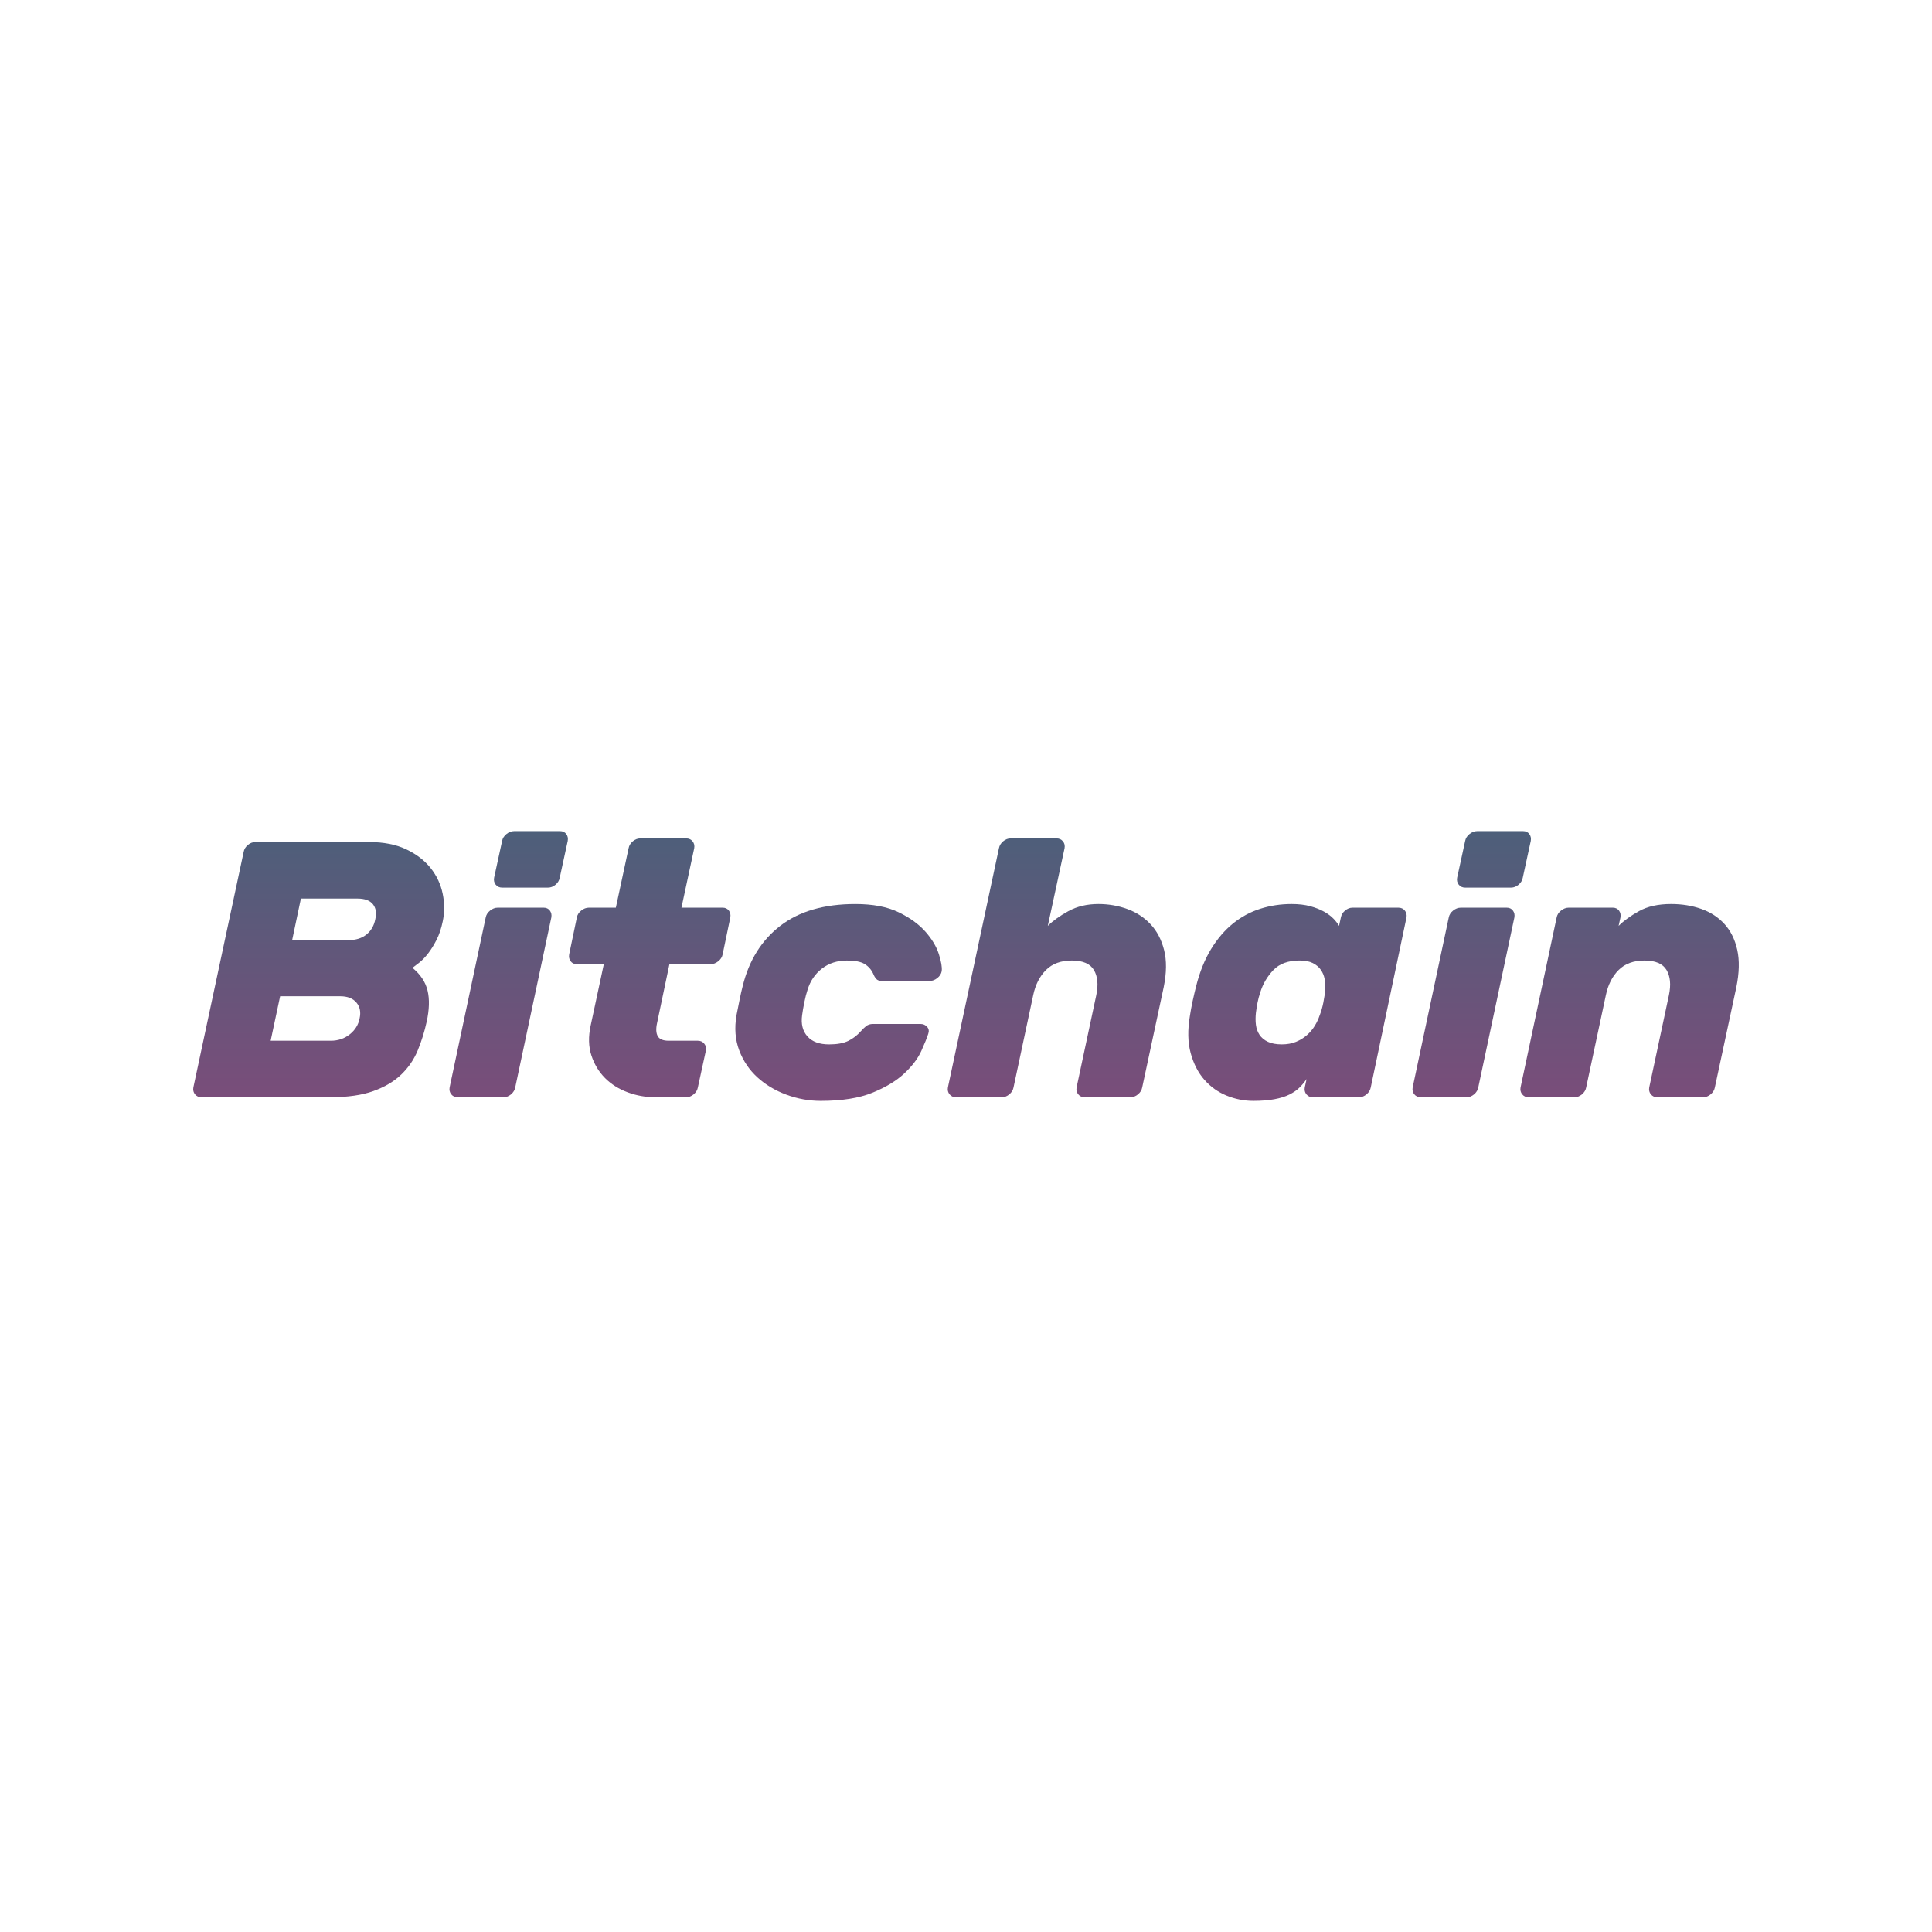 <svg version="1.1" xmlns="http://www.w3.org/2000/svg" xmlns:xlink="http://www.w3.org/1999/xlink" width="500" height="500"><defs><linearGradient x1="50" y1="215.096" x2="50" y2="284.904" gradientUnits="userSpaceOnUse" id="color-1"><stop offset="0" stop-color="#4d5f7a"></stop><stop offset="1" stop-color="#7a4d7a"></stop></linearGradient></defs><g data-paper-data="{&quot;description&quot;:&quot;Logo for BITCHAIN\n=================\n\nThis logo was generated by MarkMaker at http://emblemmatic.org/markmaker/ and may be composed of elements designed by others.\n\nThe font is Rubik Bold Italic designed by Hubert and Fischer and released under the OFL license via Google Fonts: https://www.google.com/fonts/specimen/Rubik. The font includes this copyright statement: Copyright (c) 2015 by Hubert &amp; Fischer. All rights reserved.\n\nMarkMaker uses semantic data from the Princeton University WordNet database http://wordnet.princeton.edu and font descriptions from Google Fonts https://www.google.com/fonts.&quot;}" fill="url(#color-1)" fill-rule="nonzero" stroke="none" stroke-width="1" stroke-linecap="butt" stroke-linejoin="miter" stroke-miterlimit="10" stroke-dasharray="" stroke-dashoffset="0" font-family="none" font-weight="none" font-size="none" text-anchor="none" style="mix-blend-mode: normal"><g data-paper-data="{&quot;elementType&quot;:&quot;logo&quot;}"><g data-paper-data="{&quot;elementType&quot;:&quot;text&quot;}"><g data-paper-data="{&quot;baseline&quot;:73,&quot;elementType&quot;:&quot;row&quot;}"><g data-paper-data="{&quot;baselineProportion&quot;:0.9864864864864865,&quot;fontSize&quot;:100,&quot;baseline&quot;:73,&quot;elementType&quot;:&quot;word&quot;}"><path d="M52.12,283.961c-0.692,0 -1.242,-0.252 -1.651,-0.755c-0.409,-0.503 -0.55,-1.101 -0.425,-1.792l13.018,-60.941c0.126,-0.692 0.487,-1.289 1.085,-1.792c0.597,-0.503 1.242,-0.755 1.934,-0.755h29.433c3.773,0 6.981,0.629 9.622,1.887c2.641,1.258 4.748,2.877 6.321,4.858c1.572,1.981 2.61,4.198 3.113,6.651c0.503,2.453 0.503,4.843 0,7.17c-0.377,1.824 -0.912,3.412 -1.604,4.764c-0.692,1.352 -1.415,2.516 -2.17,3.49c-0.755,0.975 -1.509,1.761 -2.264,2.358c-0.755,0.597 -1.352,1.053 -1.792,1.368c2.075,1.698 3.38,3.663 3.915,5.896c0.535,2.233 0.456,4.921 -0.236,8.066c-0.566,2.579 -1.336,5.047 -2.311,7.405c-0.975,2.358 -2.39,4.434 -4.245,6.226c-1.855,1.792 -4.261,3.223 -7.217,4.292c-2.956,1.069 -6.698,1.604 -11.226,1.604h-33.301M70.044,269.339h15.565c1.887,0 3.522,-0.55 4.905,-1.651c1.384,-1.101 2.233,-2.468 2.547,-4.104c0.377,-1.635 0.11,-3.003 -0.802,-4.104c-0.912,-1.101 -2.311,-1.651 -4.198,-1.651h-15.565zM97.118,237.925c0.377,-1.635 0.173,-2.94 -0.613,-3.915c-0.786,-0.975 -2.123,-1.462 -4.009,-1.462h-14.622l-2.264,10.754h14.622c1.887,0 3.428,-0.487 4.622,-1.462c1.195,-0.975 1.95,-2.28 2.264,-3.915" data-paper-data="{&quot;elementType&quot;:&quot;letter&quot;,&quot;baseline&quot;:70,&quot;baselineProportion&quot;:1,&quot;fontSize&quot;:100}"></path><path d="M133.343,281.414c-0.126,0.692 -0.487,1.289 -1.085,1.792c-0.597,0.503 -1.242,0.755 -1.934,0.755h-11.886c-0.692,0 -1.242,-0.252 -1.651,-0.755c-0.409,-0.503 -0.55,-1.101 -0.425,-1.792l9.339,-43.961c0.126,-0.692 0.503,-1.289 1.132,-1.792c0.629,-0.503 1.289,-0.755 1.981,-0.755h11.886c0.692,0 1.226,0.252 1.604,0.755c0.377,0.503 0.503,1.101 0.377,1.792l-9.339,43.961M144.852,227.171c-0.126,0.692 -0.487,1.289 -1.085,1.792c-0.597,0.503 -1.242,0.755 -1.934,0.755h-11.886c-0.692,0 -1.242,-0.252 -1.651,-0.755c-0.409,-0.503 -0.55,-1.101 -0.425,-1.792l2.075,-9.528c0.126,-0.692 0.503,-1.289 1.132,-1.792c0.629,-0.503 1.289,-0.755 1.981,-0.755h11.886c0.692,0 1.226,0.252 1.604,0.755c0.377,0.503 0.503,1.101 0.377,1.792z" data-paper-data="{&quot;elementType&quot;:&quot;letter&quot;,&quot;baseline&quot;:73,&quot;baselineProportion&quot;:1,&quot;fontSize&quot;:100}"></path><path d="M170.04,264.811c-0.314,1.446 -0.252,2.563 0.189,3.349c0.44,0.786 1.384,1.179 2.83,1.179h7.547c0.692,0 1.242,0.252 1.651,0.755c0.409,0.503 0.55,1.101 0.425,1.792l-2.075,9.528c-0.126,0.692 -0.487,1.289 -1.085,1.792c-0.597,0.503 -1.242,0.755 -1.934,0.755h-8.019c-2.453,0 -4.827,-0.425 -7.122,-1.274c-2.296,-0.849 -4.245,-2.075 -5.849,-3.679c-1.604,-1.604 -2.783,-3.553 -3.538,-5.849c-0.755,-2.296 -0.818,-4.89 -0.189,-7.783l3.396,-15.848h-6.981c-0.692,0 -1.226,-0.252 -1.604,-0.755c-0.377,-0.503 -0.503,-1.101 -0.377,-1.792l1.981,-9.528c0.126,-0.692 0.503,-1.289 1.132,-1.792c0.629,-0.503 1.289,-0.755 1.981,-0.755h6.981l3.302,-15.377c0.126,-0.692 0.487,-1.289 1.085,-1.792c0.597,-0.503 1.242,-0.755 1.934,-0.755h11.886c0.692,0 1.242,0.252 1.651,0.755c0.409,0.503 0.55,1.101 0.425,1.792l-3.302,15.377h10.66c0.692,0 1.226,0.252 1.604,0.755c0.377,0.503 0.503,1.101 0.377,1.792l-1.981,9.528c-0.126,0.692 -0.503,1.289 -1.132,1.792c-0.629,0.503 -1.289,0.755 -1.981,0.755h-10.66z" data-paper-data="{&quot;elementType&quot;:&quot;letter&quot;,&quot;baseline&quot;:71,&quot;baselineProportion&quot;:1,&quot;fontSize&quot;:100}"></path><path d="M209,256.132c-0.314,0.943 -0.597,2.044 -0.849,3.302c-0.252,1.258 -0.44,2.358 -0.566,3.302c-0.314,2.264 0.141,4.088 1.368,5.471c1.226,1.384 3.097,2.075 5.613,2.075c2.075,0 3.726,-0.299 4.953,-0.896c1.226,-0.597 2.311,-1.431 3.255,-2.5c0.44,-0.503 0.896,-0.943 1.368,-1.321c0.472,-0.377 1.053,-0.566 1.745,-0.566h12.358c0.692,0 1.258,0.252 1.698,0.755c0.44,0.503 0.535,1.101 0.283,1.792c-0.314,1.006 -0.912,2.484 -1.792,4.434c-0.88,1.95 -2.343,3.883 -4.387,5.802c-2.044,1.918 -4.795,3.585 -8.254,5c-3.459,1.415 -7.924,2.123 -13.396,2.123c-3.019,0 -5.975,-0.535 -8.868,-1.604c-2.893,-1.069 -5.393,-2.563 -7.5,-4.481c-2.107,-1.918 -3.679,-4.245 -4.717,-6.981c-1.038,-2.736 -1.274,-5.77 -0.708,-9.103c0.189,-0.943 0.44,-2.201 0.755,-3.773c0.314,-1.572 0.597,-2.83 0.849,-3.773c1.635,-6.666 4.89,-11.871 9.764,-15.613c4.874,-3.742 11.336,-5.613 19.386,-5.613c4.528,0 8.254,0.708 11.179,2.123c2.924,1.415 5.236,3.082 6.934,5c1.698,1.918 2.862,3.852 3.49,5.802c0.629,1.95 0.88,3.428 0.755,4.434c-0.126,0.692 -0.503,1.289 -1.132,1.792c-0.629,0.503 -1.289,0.755 -1.981,0.755h-12.358c-0.692,0 -1.195,-0.189 -1.509,-0.566c-0.314,-0.377 -0.566,-0.818 -0.755,-1.321c-0.503,-1.069 -1.242,-1.902 -2.217,-2.5c-0.975,-0.597 -2.5,-0.896 -4.575,-0.896c-2.516,0 -4.67,0.692 -6.462,2.075c-1.792,1.384 -3.034,3.207 -3.726,5.471z" data-paper-data="{&quot;elementType&quot;:&quot;letter&quot;,&quot;baseline&quot;:53,&quot;baselineProportion&quot;:0.9814814814814815,&quot;fontSize&quot;:100}"></path><path d="M295.601,281.414c-0.126,0.692 -0.487,1.289 -1.085,1.792c-0.597,0.503 -1.242,0.755 -1.934,0.755h-11.886c-0.692,0 -1.242,-0.252 -1.651,-0.755c-0.409,-0.503 -0.55,-1.101 -0.425,-1.792l5.094,-23.867c0.566,-2.704 0.362,-4.874 -0.613,-6.509c-0.975,-1.635 -2.877,-2.453 -5.707,-2.453c-2.83,0 -5.063,0.818 -6.698,2.453c-1.635,1.635 -2.736,3.805 -3.302,6.509l-5.094,23.867c-0.126,0.692 -0.487,1.289 -1.085,1.792c-0.597,0.503 -1.242,0.755 -1.934,0.755h-11.886c-0.692,0 -1.242,-0.252 -1.651,-0.755c-0.409,-0.503 -0.55,-1.101 -0.425,-1.792l13.207,-61.884c0.126,-0.692 0.487,-1.289 1.085,-1.792c0.597,-0.503 1.242,-0.755 1.934,-0.755h11.886c0.692,0 1.242,0.252 1.651,0.755c0.409,0.503 0.55,1.101 0.425,1.792l-4.339,20.094c1.321,-1.321 3.097,-2.594 5.33,-3.821c2.233,-1.226 4.827,-1.84 7.783,-1.84c2.579,0 5.047,0.425 7.405,1.274c2.358,0.849 4.371,2.154 6.037,3.915c1.667,1.761 2.846,3.994 3.538,6.698c0.692,2.704 0.66,5.912 -0.094,9.622z" data-paper-data="{&quot;elementType&quot;:&quot;letter&quot;,&quot;baseline&quot;:71,&quot;baselineProportion&quot;:1,&quot;fontSize&quot;:100}"></path><path d="M334.278,233.963c1.824,0 3.428,0.189 4.811,0.566c1.384,0.377 2.579,0.849 3.585,1.415c1.006,0.566 1.824,1.179 2.453,1.84c0.629,0.66 1.101,1.274 1.415,1.84l0.472,-2.17c0.126,-0.692 0.487,-1.289 1.085,-1.792c0.597,-0.503 1.242,-0.755 1.934,-0.755h11.886c0.692,0 1.242,0.252 1.651,0.755c0.409,0.503 0.55,1.101 0.425,1.792l-9.245,43.961c-0.126,0.692 -0.487,1.289 -1.085,1.792c-0.597,0.503 -1.242,0.755 -1.934,0.755h-11.981c-0.692,0 -1.242,-0.252 -1.651,-0.755c-0.409,-0.503 -0.55,-1.101 -0.425,-1.792l0.472,-2.17c-0.503,0.755 -1.101,1.478 -1.792,2.17c-0.692,0.692 -1.572,1.305 -2.641,1.84c-1.069,0.535 -2.374,0.943 -3.915,1.226c-1.541,0.283 -3.349,0.425 -5.424,0.425c-2.39,0 -4.701,-0.456 -6.934,-1.368c-2.233,-0.912 -4.151,-2.28 -5.754,-4.104c-1.604,-1.824 -2.783,-4.119 -3.538,-6.887c-0.755,-2.767 -0.818,-6.006 -0.189,-9.717c0.063,-0.44 0.157,-1.006 0.283,-1.698c0.126,-0.692 0.267,-1.399 0.425,-2.123c0.157,-0.723 0.314,-1.415 0.472,-2.075c0.157,-0.66 0.299,-1.242 0.425,-1.745c0.943,-3.711 2.233,-6.902 3.868,-9.575c1.635,-2.673 3.522,-4.874 5.66,-6.604c2.138,-1.729 4.497,-3.003 7.075,-3.821c2.579,-0.818 5.283,-1.226 8.113,-1.226M326.166,256.792c-0.314,0.943 -0.55,1.824 -0.708,2.641c-0.157,0.818 -0.299,1.698 -0.425,2.641c-0.126,1.132 -0.126,2.185 0,3.16c0.126,0.975 0.44,1.84 0.943,2.594c0.503,0.755 1.226,1.352 2.17,1.792c0.943,0.44 2.138,0.66 3.585,0.66c1.384,0 2.61,-0.22 3.679,-0.66c1.069,-0.44 2.013,-1.022 2.83,-1.745c0.818,-0.723 1.494,-1.525 2.028,-2.406c0.535,-0.88 0.959,-1.792 1.274,-2.736c0.377,-0.943 0.692,-2.044 0.943,-3.302c0.252,-1.258 0.409,-2.358 0.472,-3.302c0.063,-0.943 0.016,-1.855 -0.141,-2.736c-0.157,-0.88 -0.487,-1.682 -0.991,-2.406c-0.503,-0.723 -1.195,-1.305 -2.075,-1.745c-0.88,-0.44 -2.013,-0.66 -3.396,-0.66c-2.956,0 -5.22,0.818 -6.792,2.453c-1.572,1.635 -2.704,3.553 -3.396,5.754z" data-paper-data="{&quot;elementType&quot;:&quot;letter&quot;,&quot;baseline&quot;:53,&quot;baselineProportion&quot;:0.9814814814814815,&quot;fontSize&quot;:100}"></path><path d="M382.578,281.414c-0.126,0.692 -0.487,1.289 -1.085,1.792c-0.597,0.503 -1.242,0.755 -1.934,0.755h-11.886c-0.692,0 -1.242,-0.252 -1.651,-0.755c-0.409,-0.503 -0.55,-1.101 -0.425,-1.792l9.339,-43.961c0.126,-0.692 0.503,-1.289 1.132,-1.792c0.629,-0.503 1.289,-0.755 1.981,-0.755h11.886c0.692,0 1.226,0.252 1.604,0.755c0.377,0.503 0.503,1.101 0.377,1.792l-9.339,43.961M394.087,227.171c-0.126,0.692 -0.487,1.289 -1.085,1.792c-0.597,0.503 -1.242,0.755 -1.934,0.755h-11.886c-0.692,0 -1.242,-0.252 -1.651,-0.755c-0.409,-0.503 -0.55,-1.101 -0.425,-1.792l2.075,-9.528c0.126,-0.692 0.503,-1.289 1.132,-1.792c0.629,-0.503 1.289,-0.755 1.981,-0.755h11.886c0.692,0 1.226,0.252 1.604,0.755c0.377,0.503 0.503,1.101 0.377,1.792z" data-paper-data="{&quot;elementType&quot;:&quot;letter&quot;,&quot;baseline&quot;:73,&quot;baselineProportion&quot;:1,&quot;fontSize&quot;:100}"></path><path d="M443.802,281.414c-0.126,0.692 -0.487,1.289 -1.085,1.792c-0.597,0.503 -1.242,0.755 -1.934,0.755h-11.886c-0.692,0 -1.242,-0.252 -1.651,-0.755c-0.409,-0.503 -0.55,-1.101 -0.425,-1.792l5.094,-23.867c0.566,-2.704 0.362,-4.874 -0.613,-6.509c-0.975,-1.635 -2.877,-2.453 -5.707,-2.453c-2.83,0 -5.063,0.818 -6.698,2.453c-1.635,1.635 -2.736,3.805 -3.302,6.509l-5.094,23.867c-0.126,0.692 -0.487,1.289 -1.085,1.792c-0.597,0.503 -1.242,0.755 -1.934,0.755h-11.886c-0.692,0 -1.242,-0.252 -1.651,-0.755c-0.409,-0.503 -0.55,-1.101 -0.425,-1.792l9.339,-43.961c0.126,-0.692 0.503,-1.289 1.132,-1.792c0.629,-0.503 1.289,-0.755 1.981,-0.755h11.415c0.692,0 1.226,0.252 1.604,0.755c0.377,0.503 0.503,1.101 0.377,1.792l-0.472,2.17c1.321,-1.321 3.082,-2.594 5.283,-3.821c2.201,-1.226 4.968,-1.84 8.302,-1.84c2.83,0 5.44,0.425 7.83,1.274c2.39,0.849 4.387,2.154 5.99,3.915c1.604,1.761 2.704,3.994 3.302,6.698c0.597,2.704 0.519,5.912 -0.236,9.622z" data-paper-data="{&quot;elementType&quot;:&quot;letter&quot;,&quot;baseline&quot;:53,&quot;baselineProportion&quot;:1,&quot;fontSize&quot;:100}"></path></g></g></g></g></g></svg>